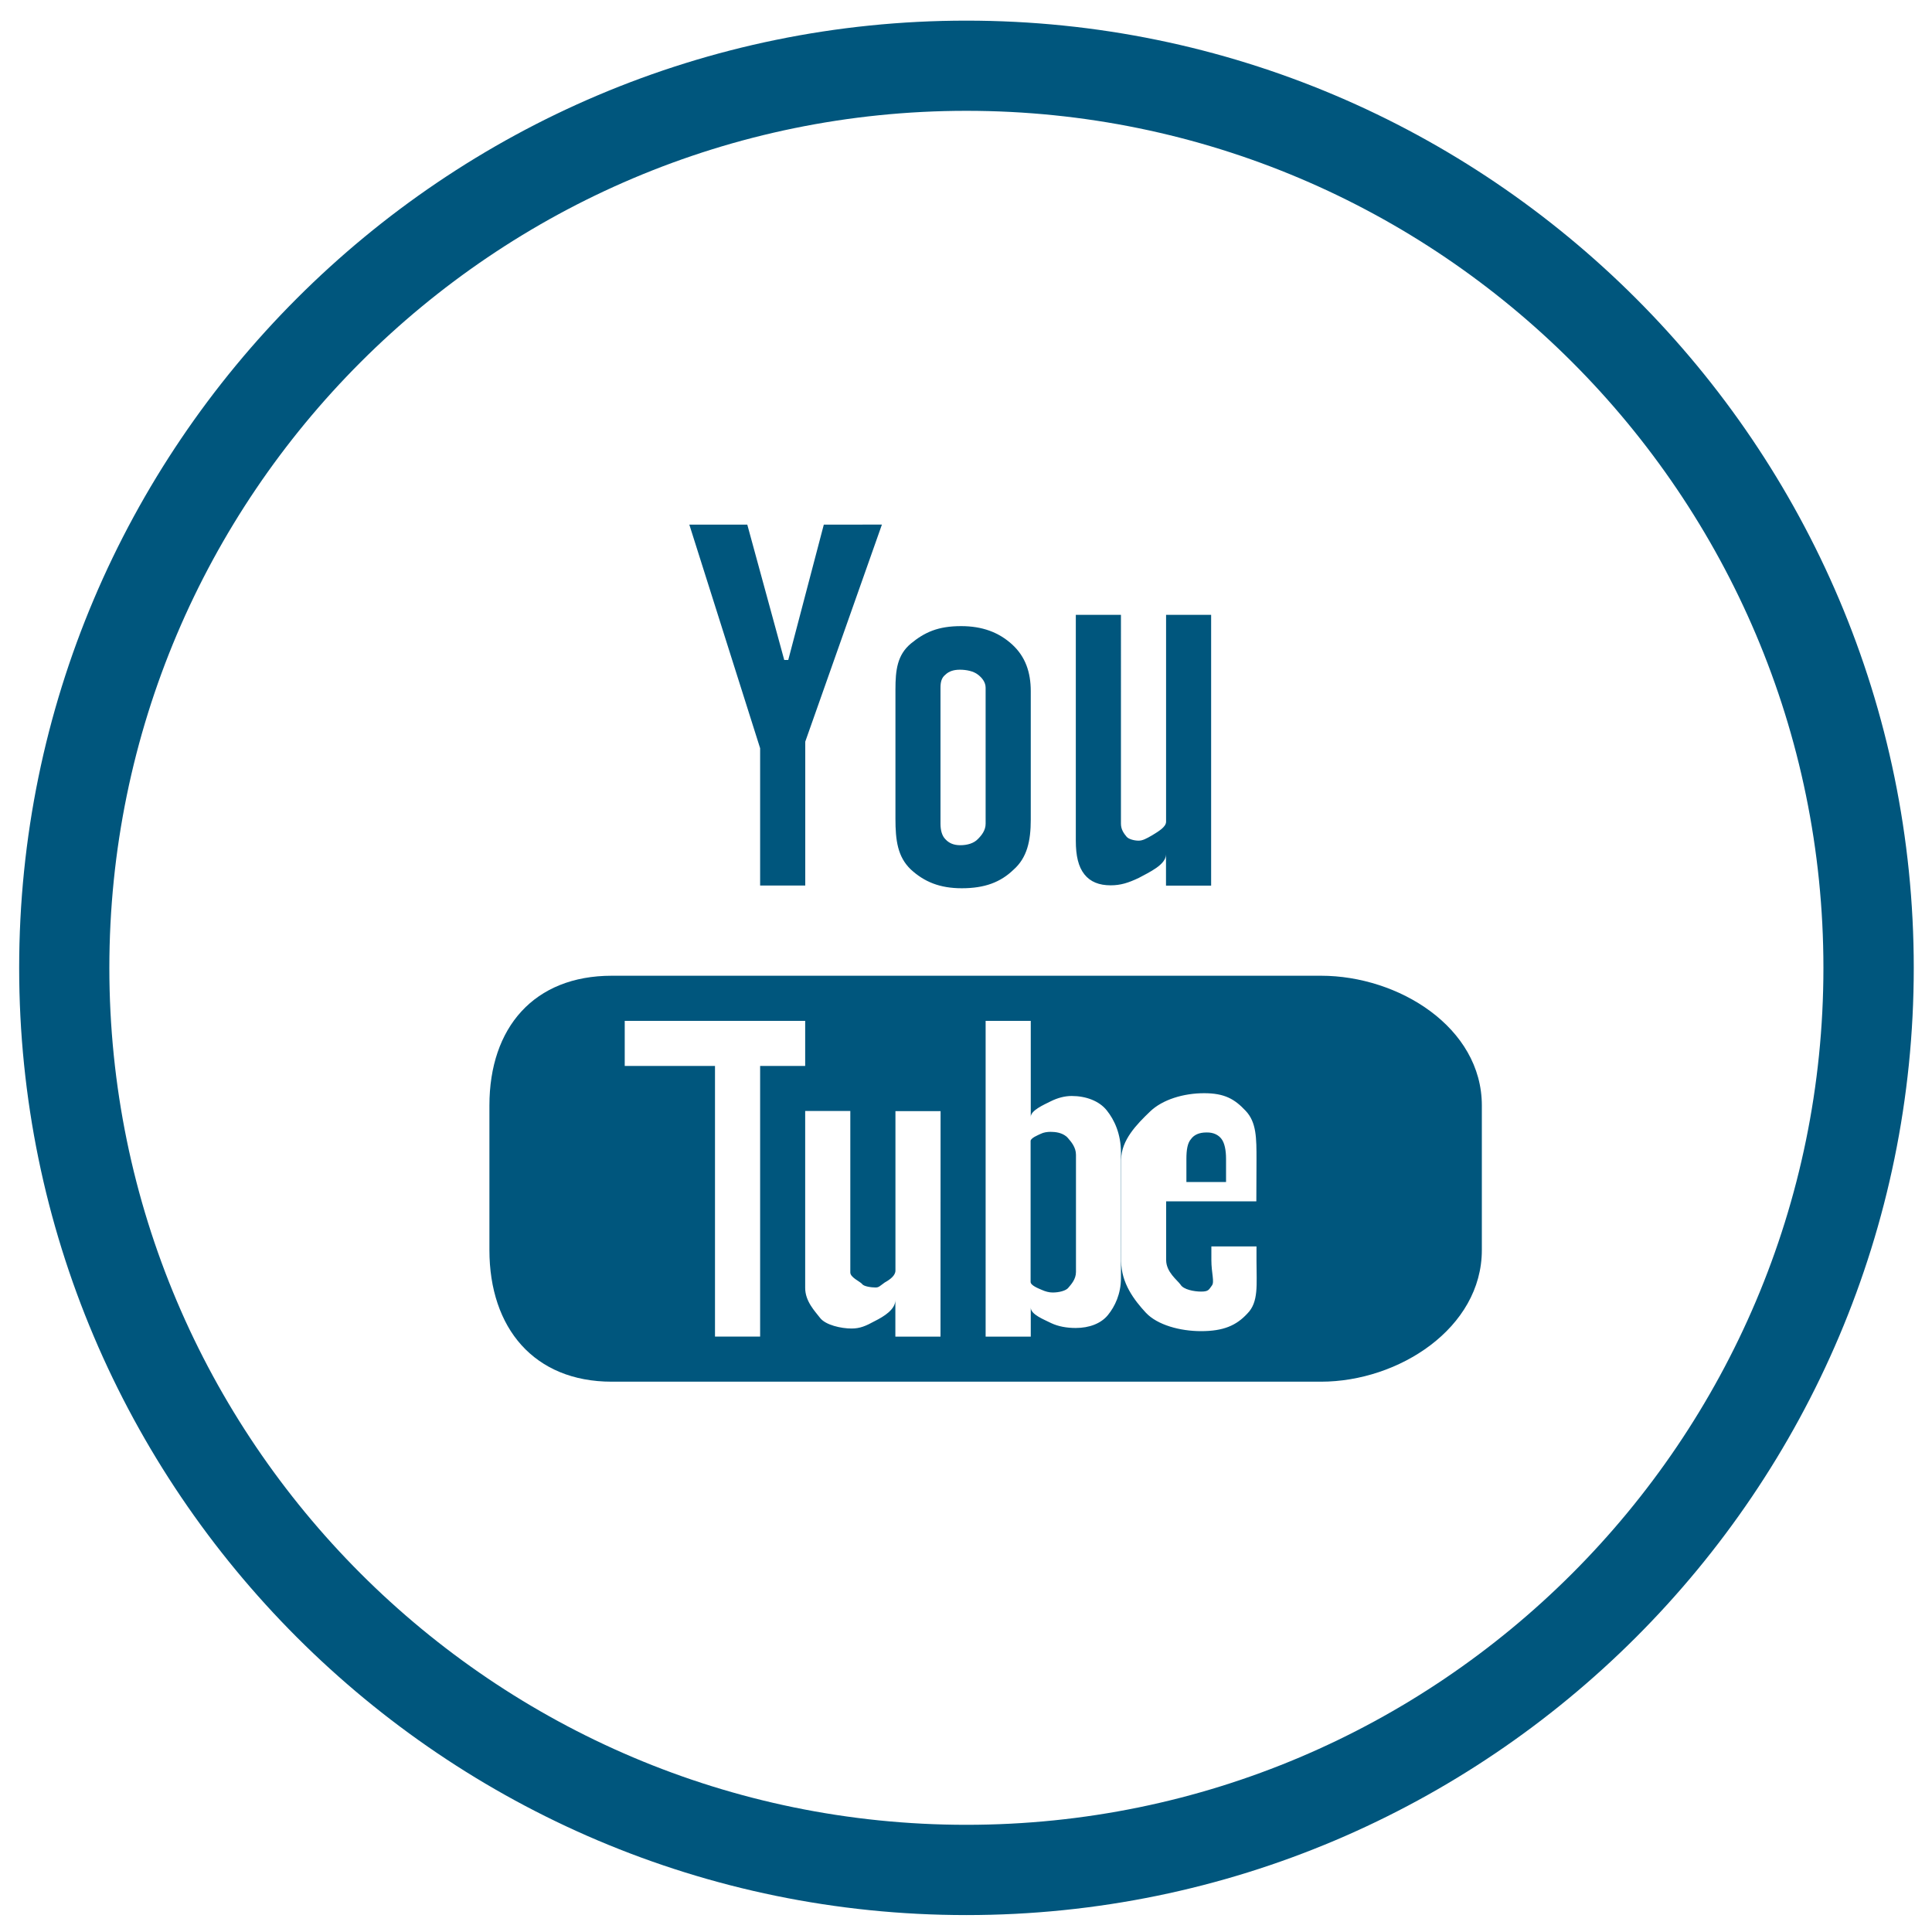 <?xml version="1.0" encoding="utf-8"?>
<!-- Generator: Adobe Illustrator 16.0.4, SVG Export Plug-In . SVG Version: 6.00 Build 0)  -->
<!DOCTYPE svg PUBLIC "-//W3C//DTD SVG 1.1//EN" "http://www.w3.org/Graphics/SVG/1.1/DTD/svg11.dtd">
<svg version="1.1" id="Layer_1" xmlns="http://www.w3.org/2000/svg" xmlns:xlink="http://www.w3.org/1999/xlink" x="0px" y="0px"
	 width="25px" height="25px" viewBox="0 0 25 25" enable-background="new 0 0 25 25" xml:space="preserve">
<g>
	<g>
		<path fill="#00567D" d="M13.814,14.725c-0.037-0.052-0.125-0.078-0.201-0.078c-0.039,0-0.1,0.006-0.139,0.026
			c-0.039,0.019-0.138,0.052-0.138,0.091v1.824c0,0.046,0.103,0.085,0.147,0.104c0.045,0.02,0.092,0.033,0.138,0.033
			c0.078,0,0.172-0.02,0.204-0.065c0.031-0.038,0.095-0.104,0.095-0.2v-1.516C13.922,14.848,13.859,14.775,13.814,14.725
			 M13.814,14.725c-0.037-0.052-0.125-0.078-0.201-0.078c-0.039,0-0.1,0.006-0.139,0.026c-0.039,0.019-0.138,0.052-0.138,0.091
			v1.824c0,0.046,0.103,0.085,0.147,0.104c0.045,0.02,0.092,0.033,0.138,0.033c0.078,0,0.172-0.02,0.204-0.065
			c0.031-0.038,0.095-0.104,0.095-0.2v-1.516C13.922,14.848,13.859,14.775,13.814,14.725 M13.593,14.646
			c-0.038,0-0.088,0.006-0.127,0.026c-0.039,0.019-0.127,0.052-0.127,0.091v1.824c0,0.046,0.103,0.085,0.147,0.104
			c0.045,0.02,0.092,0.033,0.138,0.033c0.078,0,0.172-0.02,0.204-0.065c0.031-0.038,0.095-0.104,0.095-0.2v-1.516
			c0-0.098-0.062-0.168-0.106-0.219C13.777,14.673,13.67,14.646,13.593,14.646 M16.257,15.545H15.09v0.76
			c0,0.156,0.145,0.26,0.186,0.318c0.037,0.064,0.176,0.09,0.266,0.09c0.098,0,0.1-0.025,0.139-0.077
			c0.038-0.046-0.006-0.161-0.006-0.331v-0.176h0.584v0.189c0,0.305,0.03,0.531-0.119,0.68c-0.142,0.154-0.309,0.227-0.599,0.227
			c-0.267,0-0.565-0.078-0.715-0.24c-0.148-0.16-0.318-0.381-0.318-0.666v-1.314c0-0.252,0.204-0.459,0.372-0.62
			c0.161-0.157,0.436-0.239,0.701-0.239s0.395,0.076,0.536,0.226c0.143,0.149,0.142,0.356,0.142,0.634L16.257,15.545L16.257,15.545z
			 M14.505,16.537c0,0.207-0.078,0.368-0.168,0.479s-0.243,0.168-0.417,0.168c-0.118,0-0.227-0.02-0.318-0.063
			c-0.09-0.046-0.264-0.11-0.264-0.201v0.376h-0.584V13.21h0.584v1.243c0-0.084,0.166-0.156,0.256-0.201
			c0.092-0.046,0.184-0.07,0.274-0.07c0.182,0,0.356,0.063,0.454,0.187c0.098,0.122,0.183,0.304,0.183,0.544V16.537z M12.17,17.296
			h-0.584v-0.473c0,0.122-0.149,0.213-0.265,0.271c-0.117,0.064-0.192,0.097-0.302,0.097c-0.135,0-0.336-0.045-0.407-0.137
			c-0.064-0.084-0.193-0.213-0.193-0.388v-2.29h0.584v2.09c0,0.064,0.126,0.117,0.152,0.148c0.02,0.033,0.122,0.046,0.174,0.046
			c0.045,0,0.055-0.019,0.12-0.065c0.071-0.039,0.138-0.091,0.138-0.154v-2.063h0.584L12.17,17.296L12.17,17.296z M10.419,13.793
			H9.836v3.502H9.252v-3.502H8.084V13.21h2.335V13.793z M16.84,12.626H7.916c-1.004,0-1.583,0.669-1.583,1.679v1.87
			c0,1.011,0.579,1.704,1.583,1.704h9.178c1.004,0,2.081-0.693,2.081-1.704v-1.87c0-1.01-1.077-1.679-2.081-1.679 M13.814,14.725
			c-0.037-0.052-0.125-0.078-0.201-0.078c-0.039,0-0.1,0.006-0.139,0.026c-0.039,0.019-0.138,0.052-0.138,0.091v1.824
			c0,0.046,0.103,0.085,0.147,0.104c0.045,0.02,0.092,0.033,0.138,0.033c0.078,0,0.172-0.02,0.204-0.065
			c0.031-0.038,0.095-0.104,0.095-0.2v-1.516C13.922,14.848,13.859,14.775,13.814,14.725 M13.814,14.725
			c-0.037-0.052-0.125-0.078-0.201-0.078c-0.039,0-0.1,0.006-0.139,0.026c-0.039,0.019-0.138,0.052-0.138,0.091v1.824
			c0,0.046,0.103,0.085,0.147,0.104c0.045,0.02,0.092,0.033,0.138,0.033c0.078,0,0.172-0.02,0.204-0.065
			c0.031-0.038,0.095-0.104,0.095-0.2v-1.516C13.922,14.848,13.859,14.775,13.814,14.725 M15.807,14.739
			c0.038,0.051,0.058,0.141,0.058,0.258v0.298h-0.513v-0.298c0-0.117,0.014-0.207,0.06-0.258c0.039-0.054,0.104-0.085,0.2-0.085
			C15.702,14.652,15.768,14.686,15.807,14.739 M10.66,6.789L10.2,8.54h-0.052L9.67,6.789H8.92l0.916,2.893v1.777h0.584V9.597
			l0.992-2.809L10.66,6.789L10.66,6.789z M12.754,10.659c0,0.084-0.05,0.149-0.102,0.2c-0.051,0.053-0.135,0.078-0.226,0.078
			c-0.084,0-0.146-0.026-0.193-0.078c-0.044-0.044-0.063-0.116-0.063-0.2v-1.76c0-0.072,0.013-0.129,0.064-0.169
			c0.046-0.045,0.11-0.064,0.187-0.064c0.085,0,0.177,0.019,0.234,0.064c0.052,0.04,0.099,0.097,0.099,0.169V10.659z M13.1,8.342
			c-0.176-0.162-0.392-0.24-0.663-0.24c-0.298,0-0.471,0.078-0.652,0.227c-0.175,0.148-0.198,0.342-0.198,0.595v1.671
			c0,0.278,0.028,0.491,0.197,0.654c0.175,0.162,0.377,0.245,0.661,0.245c0.298,0,0.502-0.078,0.67-0.24
			c0.175-0.155,0.223-0.37,0.223-0.647V8.944C13.338,8.698,13.268,8.497,13.1,8.342 M15.089,7.956v2.677
			c0,0.071-0.106,0.129-0.179,0.175c-0.078,0.045-0.125,0.07-0.176,0.07c-0.059,0-0.131-0.02-0.156-0.051
			c-0.033-0.04-0.073-0.091-0.073-0.168V7.956h-0.584v2.923c0,0.195,0.033,0.337,0.111,0.435c0.077,0.097,0.19,0.142,0.34,0.142
			c0.129,0,0.229-0.032,0.364-0.096c0.13-0.071,0.352-0.169,0.352-0.305v0.405h0.584V7.956H15.089z"/>
	</g>
	<path fill="#00567D" d="M12.505,24.781c-6.759,0-12.257-5.499-12.257-12.257c0-6.759,5.498-12.257,12.257-12.257
		s12.259,5.499,12.259,12.257C24.764,19.282,19.264,24.781,12.505,24.781z M12.505,1.434c-6.115,0-11.09,4.975-11.09,11.09
		s4.975,11.089,11.09,11.089c6.116,0,11.09-4.975,11.09-11.089C23.595,6.408,18.621,1.434,12.505,1.434z"/>
</g>
</svg>
